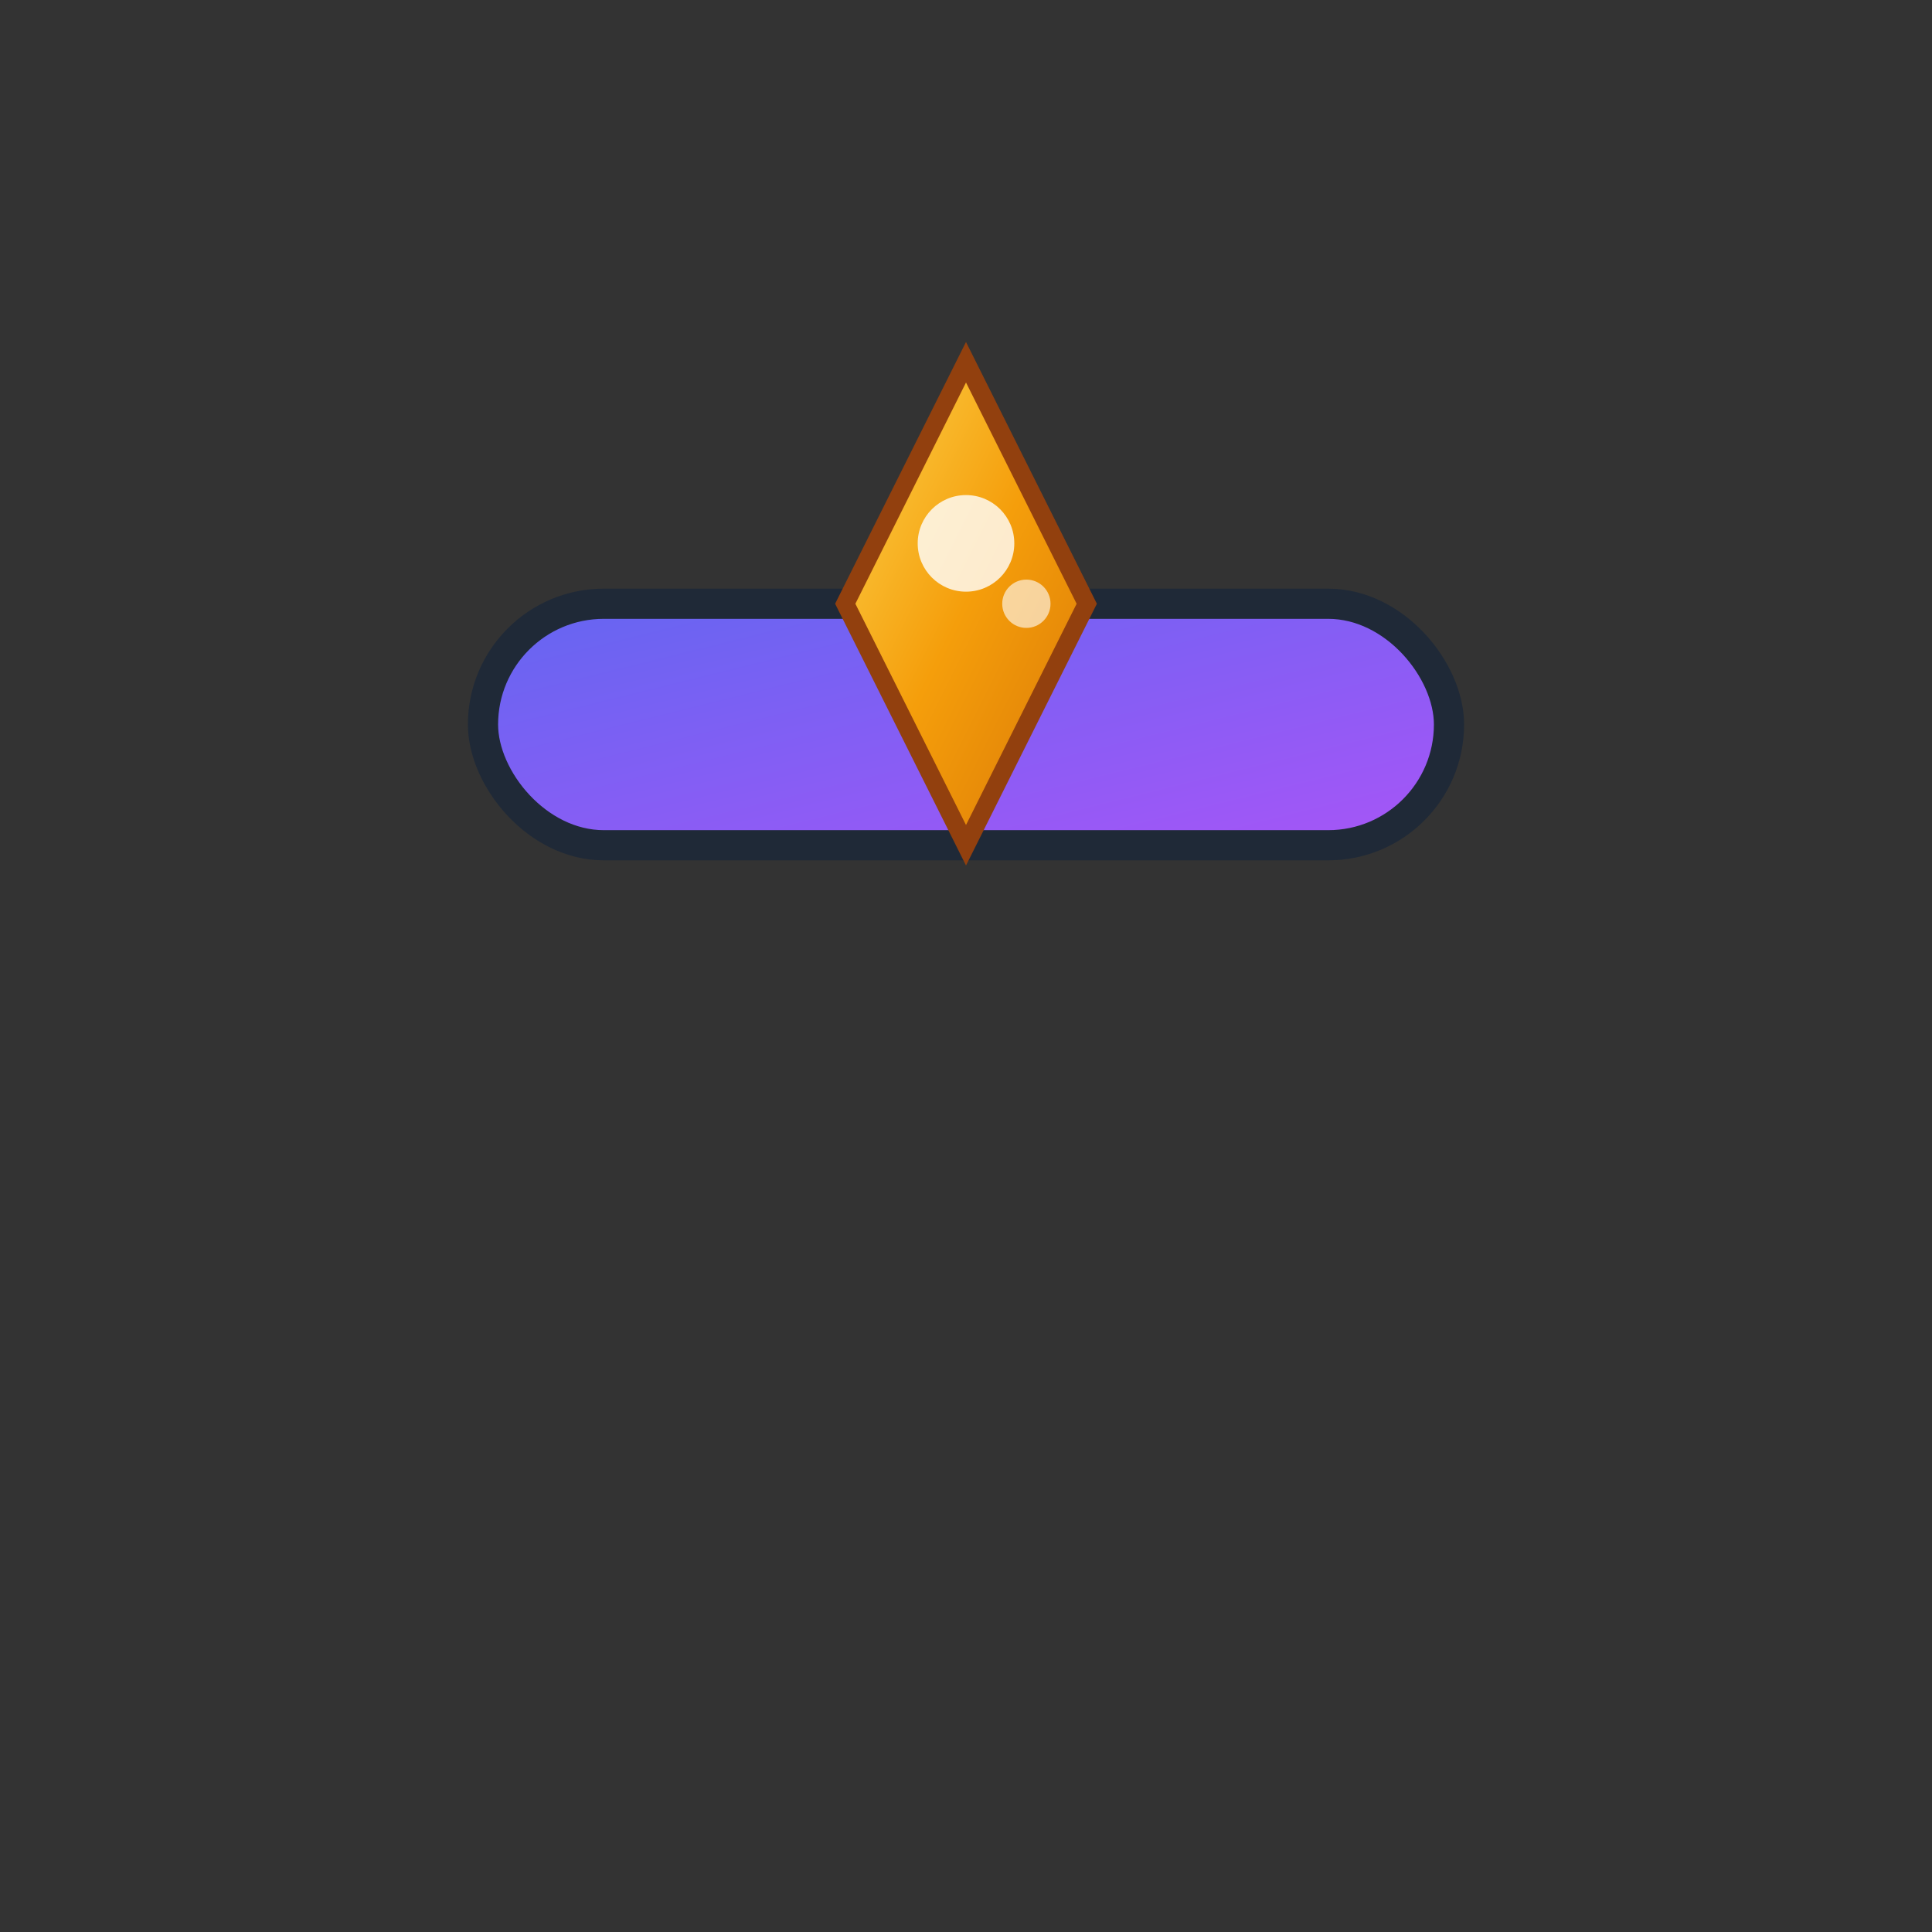 <svg xmlns="http://www.w3.org/2000/svg" viewBox="0 0 32 32" fill="none">
  <rect x="0" y="0" width="32" height="32" fill="#333333" stroke="none"/>
  <defs>
    <linearGradient id="ringGradient" x1="0%" y1="0%" x2="100%" y2="100%">
      <stop offset="0%" style="stop-color:#6366F1;stop-opacity:1" />
      <stop offset="100%" style="stop-color:#A855F7;stop-opacity:1" />
    </linearGradient>
    <linearGradient id="diamondGradient" x1="0%" y1="0%" x2="100%" y2="100%">
      <stop offset="0%" style="stop-color:#FCD34D;stop-opacity:1" />
      <stop offset="50%" style="stop-color:#F59E0B;stop-opacity:1" />
      <stop offset="100%" style="stop-color:#D97706;stop-opacity:1" />
    </linearGradient>
  </defs>
  
  <!-- Yüzük bandı - minimal -->
  <rect x="8" y="10" width="16" height="4" rx="2" fill="url(#ringGradient)" stroke="#1F2937" stroke-width="0.5"/>
  
  <!-- Yüzük taşı - elmas şekli -->
  <path d="M16 6L18 10L16 14L14 10L16 6Z" fill="url(#diamondGradient)" stroke="#92400E" stroke-width="0.3"/>
  
  <!-- Parlaklık efekti -->
  <circle cx="16" cy="9" r="0.8" fill="#FFFFFF" opacity="0.8"/>
  <circle cx="17" cy="10" r="0.4" fill="#FFFFFF" opacity="0.6"/>
</svg> 